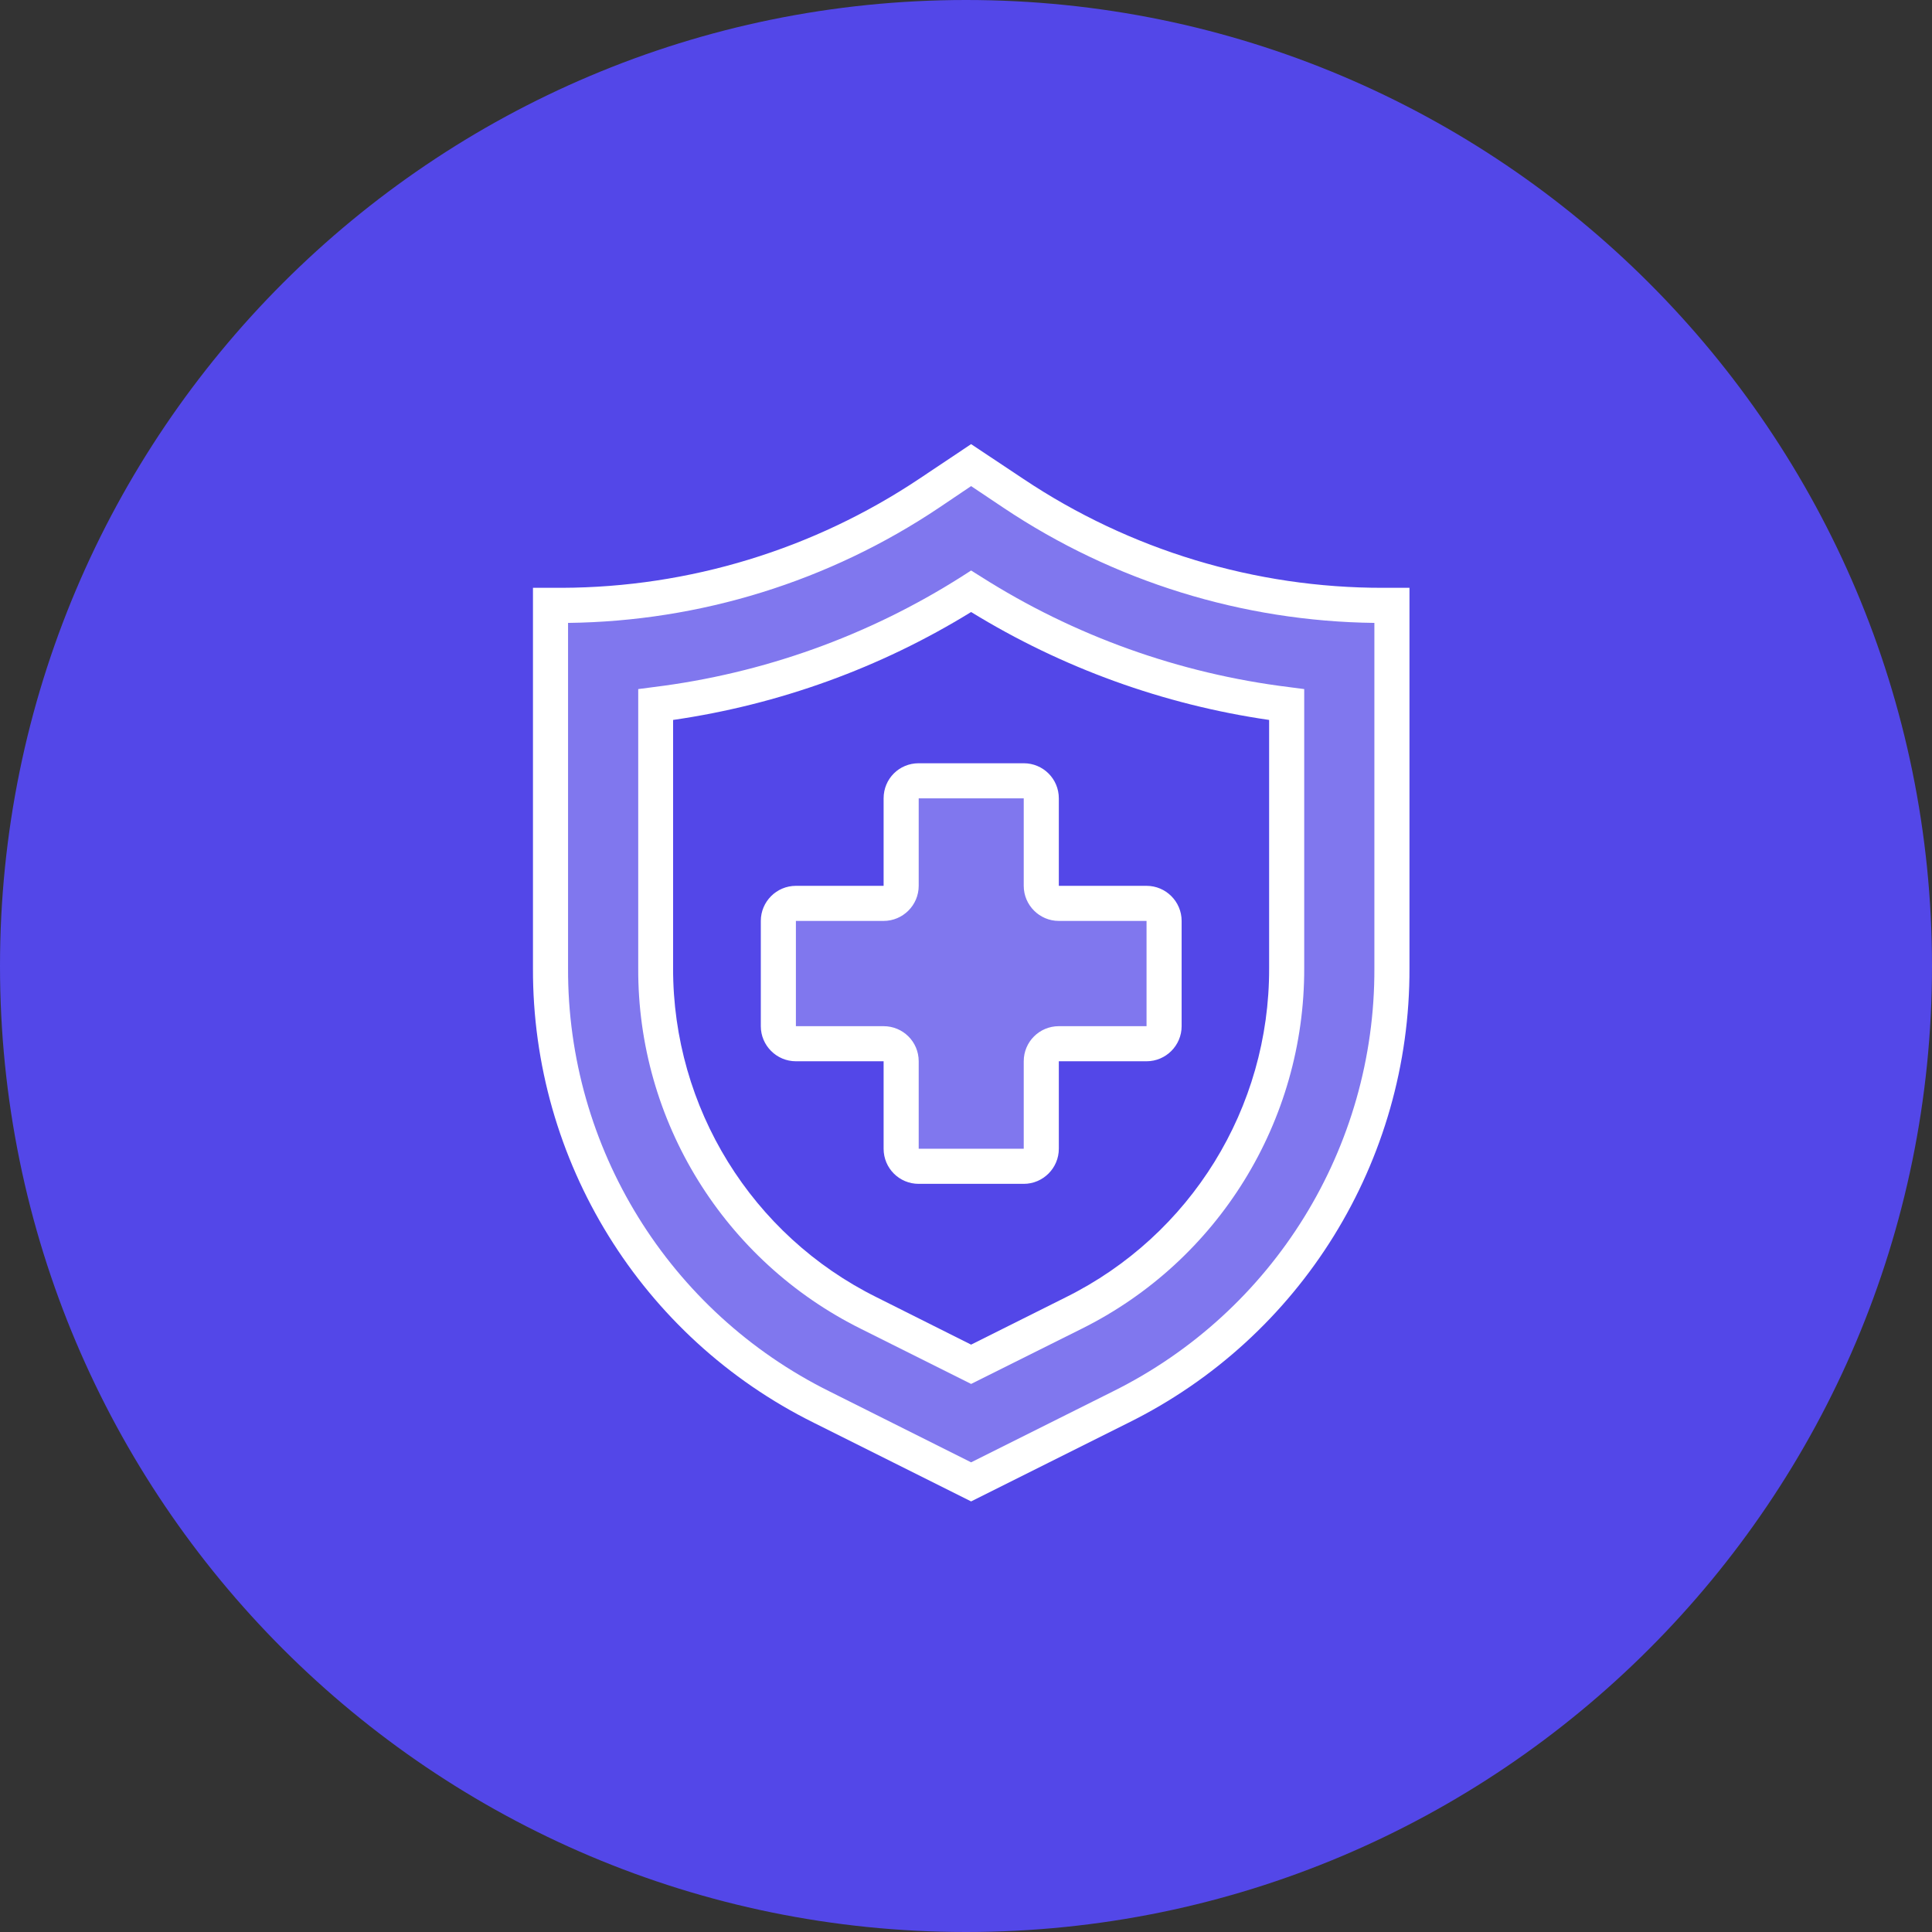 <svg xmlns="http://www.w3.org/2000/svg" viewBox="0 0 87 87" width="87" height="87">
	<rect x="0" y="0" width="87" height="87" fill="#333333" stroke="none"/>
	<defs>
		<clipPath clipPathUnits="userSpaceOnUse" id="cp1">
			<path d="M-1164 -1637L436 -1637L436 4275L-1164 4275Z" />
		</clipPath>
	</defs>
	<style>
		tspan { white-space:pre }
		.shp0 { fill: #5347e8 } 
		.shp1 { fill: #8077ee } 
		.shp2 { fill: #ffffff } 
	</style>
	<g id="Medical Healthcare Landing Page" clip-path="url(#cp1)">
		<g id="My Services">
			<g id="3">
				<g id="Group 2429">
					<g id="icon 1">
						<path id="Path 1230" class="shp0" d="M43.5 0C67.52 0 87 19.48 87 43.5C87 67.52 67.52 87 43.5 87C19.48 87 0 67.52 0 43.5C0 19.48 19.48 0 43.5 0Z" />
						<g id="Insurance">
							<path id="Path 20" fill-rule="evenodd" class="shp1" d="M50.46 63.37L43.73 66.73L37 63.37C29.52 59.62 24.79 51.97 24.79 43.6L24.79 27.26L25.3 27.26C31.19 27.24 36.95 25.48 41.85 22.21L43.73 20.95L45.65 22.22C50.58 25.51 56.37 27.26 62.29 27.26L62.68 27.26L62.68 43.6C62.68 51.97 57.95 59.62 50.46 63.37ZM57.94 43.6L57.94 31.73C52.89 31.1 48.04 29.36 43.73 26.63C39.43 29.35 34.58 31.09 29.53 31.73L29.53 43.6C29.5 50.18 33.23 56.21 39.13 59.13L43.73 61.44L48.34 59.13C54.24 56.21 57.96 50.18 57.94 43.6Z" />
							<path id="Path 21" class="shp1" d="M51.63 40.68L47.68 40.68C47.25 40.68 46.89 40.33 46.89 39.89L46.89 35.95C46.89 35.51 46.54 35.16 46.1 35.16L41.37 35.16C40.93 35.16 40.58 35.51 40.58 35.95L40.58 39.89C40.58 40.33 40.22 40.68 39.79 40.68L35.84 40.68C35.4 40.68 35.05 41.03 35.05 41.47L35.05 46.21C35.05 46.64 35.4 47 35.84 47L39.79 47C40.22 47 40.58 47.35 40.58 47.79L40.58 51.73C40.58 52.17 40.93 52.52 41.37 52.52L46.1 52.52C46.54 52.52 46.89 52.17 46.89 51.73L46.89 47.79C46.89 47.35 47.25 47 47.68 47L51.63 47C52.06 47 52.42 46.64 52.42 46.21L52.42 41.47C52.42 41.03 52.06 40.68 51.63 40.68Z" />
							<path id="Path 22" fill-rule="evenodd" class="shp2" d="M43.73 67.61L36.65 64.07C28.88 60.22 23.97 52.28 24 43.6L24 26.47L25.3 26.47C31.04 26.45 36.64 24.74 41.41 21.55L43.73 20L46.09 21.57C50.88 24.77 56.52 26.48 62.29 26.47L63.47 26.47L63.47 43.6C63.5 52.28 58.59 60.22 50.81 64.07L43.73 67.61ZM25.58 43.6C25.55 51.68 30.12 59.07 37.36 62.66L43.73 65.85L50.11 62.66C57.35 59.07 61.92 51.68 61.89 43.6L61.89 28.05C55.95 27.98 50.15 26.18 45.21 22.88L43.73 21.89L42.29 22.86C37.34 26.18 31.53 27.98 25.58 28.05L25.58 43.6Z" />
							<path id="Path 23" fill-rule="evenodd" class="shp2" d="M58.73 31.03L58.73 43.6C58.75 50.48 54.86 56.78 48.7 59.84L43.73 62.32L38.77 59.84C32.61 56.78 28.71 50.48 28.74 43.6L28.74 31.03L29.43 30.94C34.37 30.33 39.11 28.63 43.31 25.96L43.73 25.69L44.16 25.96C48.36 28.63 53.1 30.33 58.04 30.94L58.73 31.03ZM57.15 32.42C52.4 31.73 47.83 30.08 43.73 27.56C39.64 30.08 35.07 31.73 30.31 32.42L30.31 43.6C30.3 49.88 33.85 55.63 39.48 58.42L43.73 60.55L47.99 58.42C53.62 55.63 57.17 49.89 57.15 43.6L57.15 32.42Z" />
							<path id="Path 24" fill-rule="evenodd" class="shp2" d="M53.21 41.47L53.21 46.21C53.21 47.08 52.5 47.79 51.63 47.79L47.68 47.79L47.68 51.73C47.68 52.6 46.97 53.31 46.1 53.31L41.37 53.31C40.49 53.31 39.79 52.6 39.79 51.73L39.79 47.79L35.84 47.79C34.97 47.79 34.26 47.08 34.26 46.21L34.26 41.47C34.26 40.6 34.97 39.89 35.84 39.89L39.79 39.89L39.79 35.95C39.79 35.07 40.49 34.37 41.37 34.37L46.1 34.37C46.97 34.37 47.68 35.07 47.68 35.95L47.68 39.89L51.63 39.89C52.5 39.89 53.21 40.6 53.21 41.47ZM51.63 41.47L47.68 41.47C46.81 41.47 46.1 40.76 46.1 39.89L46.1 35.95L41.37 35.95L41.37 39.89C41.37 40.76 40.66 41.47 39.79 41.47L35.84 41.47L35.84 46.21L39.79 46.21C40.66 46.21 41.37 46.91 41.37 47.79L41.37 51.73L46.1 51.73L46.1 47.79C46.1 46.91 46.81 46.21 47.68 46.21L51.63 46.21L51.63 41.47Z" />
						</g>
					</g>
				</g>
			</g>
		</g>
	</g>
</svg>
